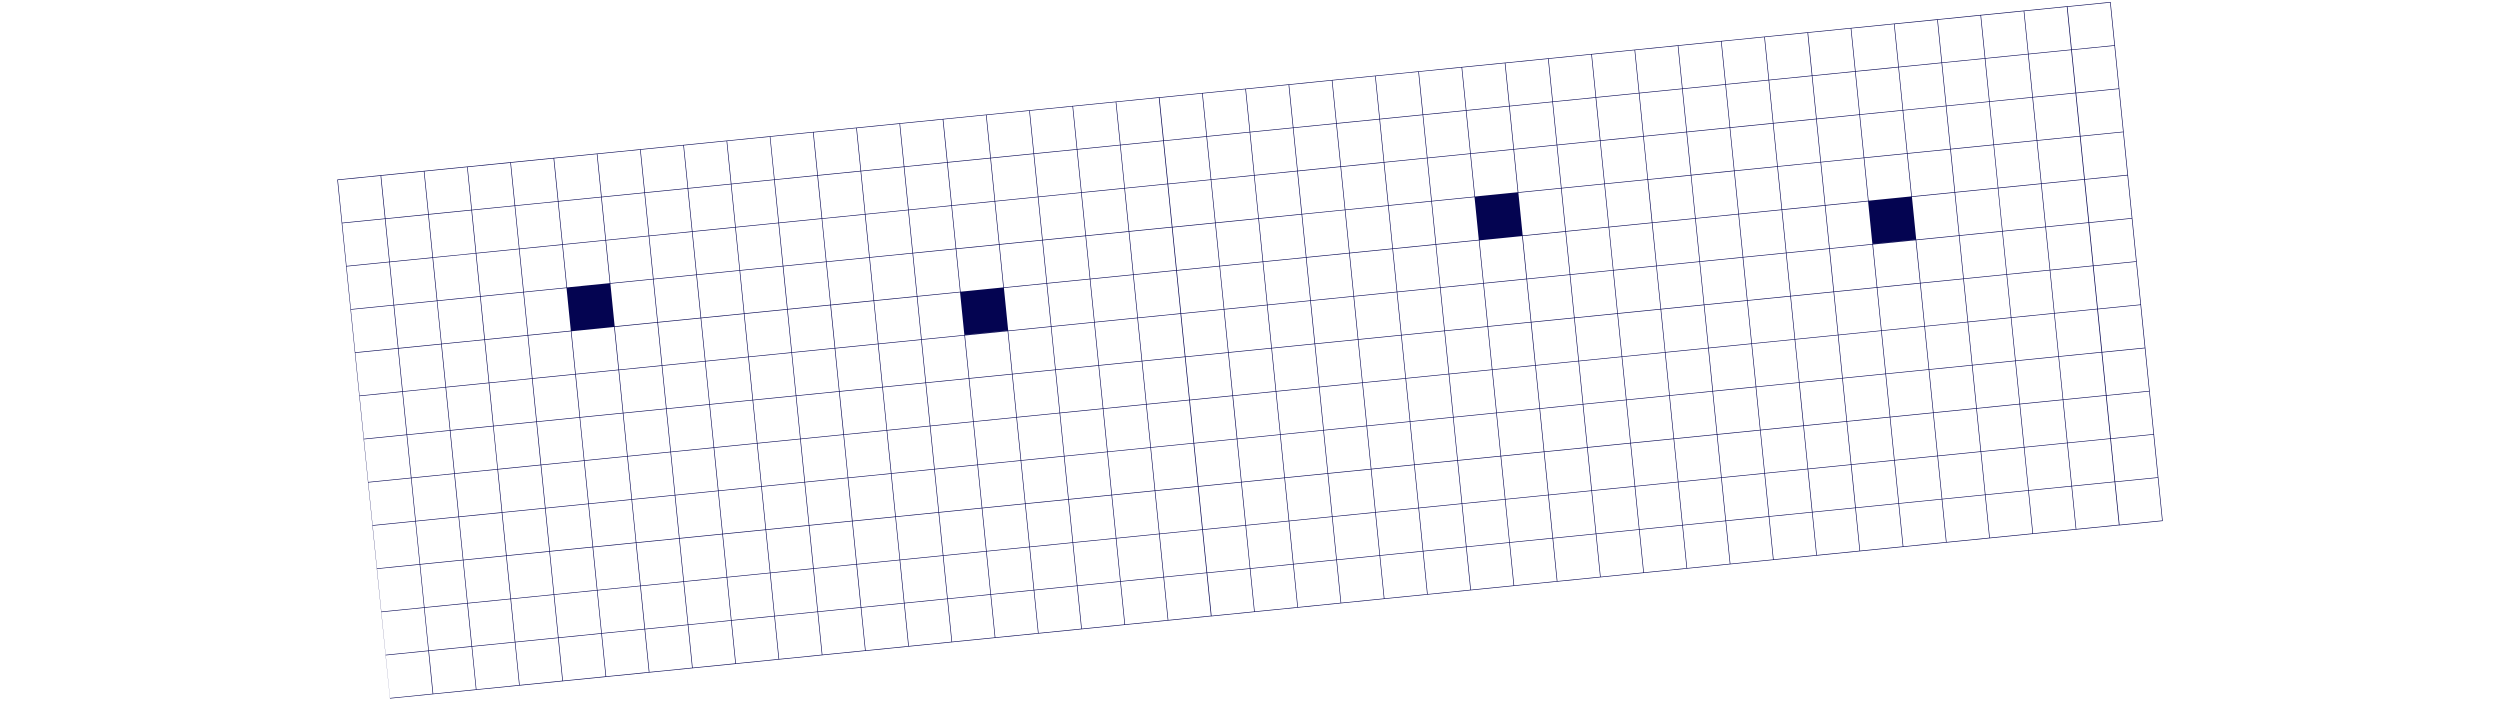 <svg width="3840" height="1100" xmlns="http://www.w3.org/2000/svg"><defs><linearGradient x1="203833.066%" y1="19585.677%" x2="190699.063%" y2="3176.095%" id="a"><stop stop-color="#040451" stop-opacity="0" offset="0%"/><stop stop-color="#040451" stop-opacity=".51" offset="42%"/><stop stop-color="#040451" stop-opacity=".87" offset="79%"/><stop stop-color="#040451" offset="100%"/></linearGradient></defs><g fill="none" fill-rule="evenodd"><path d="M0 0h3840v1100H0z"/><path d="M3321.9 799.382l-3.282-32.726-3.29-32.726-.093-.918-3.29-32.726-3.282-32.726-.093-.918-6.579-65.452-.093-.918-6.572-65.452-.093-.918-3.29-32.726-3.282-32.726-.092-.918-6.58-65.452-.093-.918-3.282-32.726-3.29-32.726-.092-.918-6.573-65.452L3241.907 3l-.919.092-65.346 6.553v-.128l-66.436 6.666-67.34 6.737-66.421 6.66-66.422 6.665-132.843 13.318-66.442 6.68-66.422 6.66-66.414 6.659-66.4 6.716-65.51 6.566-67.348 6.752-65.51 6.574v-.036l-67.34 6.752-66.421 6.659-66.421 6.666-132.843 13.318-66.422 6.666-66.421 6.66-65.347 6.551v-.128l-66.428 6.68-67.34 6.752-66.422 6.66-66.421 6.666-132.843 13.318-66.422 6.666-65.467 6.566v-.07l-67.34 6.758-66.421 6.659-65.51 6.566-67.326 6.738-65.51 6.566v-.035l-67.34 6.751-66.443 6.638-132.843 13.318-66.422 6.666-66.421 6.68L599.012 1073l66.421-6.659 66.415-6.666 66.421-6.595 66.421-6.66 66.422-6.665 65.51-6.567 67.347-6.752 66.422-6.666 66.421-6.659 65.51-6.566 66.393-6.66v.065l67.34-6.752 66.422-6.666 132.842-13.318 66.422-6.666 132.843-13.318 65.346-6.56v.128l67.34-6.751 66.422-6.66 66.421-6.665 66.443-6.68 66.421-6.66 66.422-6.666 66.421-6.659 65.51-6.574v.043l67.34-6.759 132.843-13.318 65.51-6.573 67.348-6.752 66.414-6.659 66.421-6.666 132.843-13.318 66.422-6.666 132.843-13.318 65.346-6.56v.128l67.34-6.751-.093-.918-.007-.014zm-10.873-98.997l3.29 32.726-32.755 3.28-32.591 3.273-6.58-65.452 32.598-3.266 32.755-3.287 3.283 32.726zm-530.31 53.06l-3.283-32.727 65.51-6.574 6.58 65.453-32.756 3.286-32.755 3.28-3.297-32.719zm-797.058 79.936l-3.29-32.726 65.51-6.574 3.29 32.727 3.282 32.726-32.755 3.286-32.755 3.28-3.282-32.719zm-597.651 59.81l-3.29-32.725 65.51-6.574 3.29 32.726 3.282 32.726-32.755 3.287-32.755 3.28-3.282-32.72zM2671.03 329.209l65.51-6.567 6.58 65.452-65.51 6.567-6.573-65.452h-.007zM2085.527 521.06l-32.755 3.287-32.755 3.28-6.58-65.453 65.51-6.574 6.58 65.46zm-5.654-65.538l32.755-3.28 32.755-3.286 3.29 32.726 3.282 32.726-65.51 6.573-6.572-65.459zM2015.787 495l3.283 32.726-32.755 3.287-32.755 3.28-3.29-32.727-3.283-32.726 32.755-3.287 32.755-3.28 3.29 32.727zm-66.421 6.659l3.29 32.726-65.51 6.574-3.29-32.726-3.283-32.727 65.51-6.566 3.283 32.719zm-66.422 6.666l3.29 32.726-32.755 3.287-32.599 3.265-6.572-65.452 32.598-3.265 32.755-3.287 3.283 32.726zm-63.146 39.25l-32.598 3.273-32.755 3.286-6.58-65.452 32.755-3.287 32.592-3.265 6.586 65.445zm-69.554-26.074l3.282 32.726-65.51 6.574-6.58-65.453 32.756-3.28 32.755-3.286 3.297 32.719zm-63.14 39.385l-32.754 3.287-32.755 3.28-6.58-65.453 65.51-6.573 6.58 65.459zm-69.675-26.06l3.283 32.726-32.755 3.287-32.755 3.28-6.58-65.453 32.755-3.286 32.755-3.28 3.297 32.726zm-66.421 6.659l3.282 32.726-65.51 6.574-6.572-65.452 32.755-3.28 32.755-3.287 3.29 32.719zm-63.14 39.385l-32.754 3.287-32.755 3.28-3.29-32.726-3.283-32.726 65.51-6.574 6.573 65.46zm-69.703-26.06l3.29 32.726-65.51 6.574-3.29-32.726-3.283-32.726 32.755-3.287 32.755-3.28 3.283 32.72zm-66.415 6.666l3.29 32.726-65.51 6.56v-.064l-6.565-65.374 65.467-6.567 3.318 32.72zm-63.138 39.321l-32.755 3.28-32.755 3.287-3.283-32.726-3.29-32.726 32.755-3.287 32.755-3.28v.064l6.573 65.388zm-72.973-58.793l6.58 65.453-65.51 6.566-6.58-65.452 32.755-3.28 32.755-3.287zm-63.132 39.393l3.29 32.726-32.755 3.287-32.755 3.28-3.112-30.97-3.467-34.469 65.51-6.573 3.29 32.719zm-66.222 8.402l3.112 30.976-65.51 6.573-6.58-65.452 65.297-6.545h.206l3.475 34.448zm-66.592 4.916l3.282 32.726-32.755 3.28-32.755 3.286-6.579-65.452 32.755-3.28 32.755-3.286 3.297 32.726zm-56.51 105.705l-65.51 6.566-6.58-65.452 34.5-3.464 31.04-3.095 6.55 65.445zm-5.632-65.502l32.755-3.28 32.755-3.287 3.112 30.97 3.453 34.483-32.755 3.28-32.755 3.286-6.565-65.452zm69.533 24.317l-3.112-30.976 32.755-3.287 32.755-3.28 6.58 65.452-65.51 6.574-3.468-34.483zm66.592-4.916l-3.282-32.726 65.51-6.574 3.29 32.726 3.282 32.726-32.755 3.287-32.755 3.28-3.29-32.72zm66.422-6.66l-3.283-32.725 65.51-6.567 3.468 34.47 3.112 30.975-30.996 3.11-34.5 3.457-3.311-32.72zm66.6-4.915l-3.468-34.47 32.755-3.286 32.72-3.28 6.571 65.452-32.719 3.28-32.755 3.287-3.105-30.983zm62.96-41.064l32.755-3.28 32.755-3.287 3.283 32.726 3.29 32.726-65.468 6.567v-.064l-6.615-65.388zm69.683 26.06l-3.29-32.727 32.755-3.286 32.755-3.28 3.283 32.726 3.29 32.726-32.755 3.287-32.755 3.28-3.283-32.726zm66.421-6.66l-3.29-32.726 65.51-6.573 6.58 65.452-32.755 3.28-32.755 3.286-3.29-32.718zm66.415-6.659l-3.283-32.726 65.51-6.566 6.58 65.452-65.51 6.574-3.297-32.734zm66.421-6.666l-3.282-32.726 32.755-3.287 32.755-3.28 6.58 65.453-32.756 3.287-32.762 3.244-3.29-32.69zm63.14-39.378l65.51-6.573 6.579 65.452-65.51 6.566-6.58-65.445zm69.703 26.06l-3.282-32.726 32.755-3.28 32.755-3.286 6.58 65.452-65.51 6.573-3.298-32.733zm66.422-6.666l-3.283-32.726 32.755-3.287 32.598-3.265 6.573 65.452-32.599 3.272-32.755 3.28-3.29-32.726zm63.146-39.257l32.598-3.265 32.755-3.287 3.283 32.726 3.29 32.726-32.756 3.28-32.598 3.272-6.572-65.452zm69.561 26.081l-3.29-32.726 32.756-3.28 32.755-3.286 3.282 32.726 3.29 32.726-65.51 6.573-3.283-32.733zm69.712 26.06l-6.58-65.452 32.755-3.287 32.755-3.28 6.58 65.453-32.755 3.286-32.755 3.28zm63.131-39.385l-3.29-32.726 65.51-6.574 6.58 65.452-32.755 3.28-32.755 3.287-3.29-32.719zm66.415-6.659l-3.283-32.726 65.51-6.567 6.58 65.453-34.514 3.471-31.032 3.088-3.261-32.719zm66.421-6.652l-3.283-32.726 32.755-3.287 32.755-3.28 6.58 65.453-32.755 3.286-32.755 3.28-3.297-32.726zm66.422-6.659l-3.283-32.726 65.51-6.574 6.58 65.452-32.756 3.28-32.755 3.287-3.296-32.719zm63.138-39.385l34.493-3.458 31.003-3.109 6.58 65.453-65.51 6.573-6.566-65.459zm596.782-60.778l-32.755 3.287-32.755 3.28-3.282-32.727-3.29-32.726 65.51-6.573 6.573 65.459zm-5.653-65.538l32.755-3.28 32.755-3.286 3.282 32.726 3.29 32.726-65.51 6.574-6.572-65.46zm-64.086 39.478l3.29 32.726-65.51 6.574-3.283-32.726-3.29-32.726 32.755-3.287 32.755-3.28 3.283 32.72zm-66.422 6.66l3.29 32.725-32.755 3.28-32.755 3.287-6.572-65.452 65.51-6.567 3.282 32.726zm-63.131 39.384v.043l-32.755 3.287-32.755 3.28-6.58-65.453 65.51-6.573 6.58 65.416zm-69.69-26.038l3.282 32.726-65.51 6.573-6.58-65.452 32.756-3.287 32.755-3.28 3.297 32.72zm-66.422 6.659l3.283 32.726-32.755 3.28-32.755 3.286-3.083-30.969-3.461-34.476 32.755-3.28 32.755-3.286 3.261 32.719zm-66.222 8.409l3.112 30.976-32.755 3.287-32.755 3.28-3.29-32.727-3.282-32.726 65.289-6.552h.206l3.475 34.462zm-66.592 4.916l3.29 32.726-65.51 6.574-6.573-65.453 32.755-3.286 32.755-3.28 3.283 32.719zm-62.092 40.246l32.755-3.287 32.755-3.28 3.111 30.97 3.461 34.468-65.51 6.574-6.572-65.445zm69.533 24.317l-3.112-30.976 65.51-6.574 6.58 65.452-65.51 6.567-3.468-34.47zm69.89 27.81l-6.58-65.452 32.755-3.28 32.755-3.287 6.58 65.452-32.756 3.28-32.755 3.287zm63.124-39.392l-3.283-32.727 65.51-6.566 3.468 34.462 3.112 30.976-31.054 3.095-34.513 3.45-3.24-32.69zm66.6-4.91l-3.461-34.468 65.51-6.574 6.565 65.41-32.755 3.286-32.755 3.28-3.105-30.933zm62.953-41.17l32.755-3.28 32.755-3.287 3.29 32.726 3.282 32.726-65.51 6.574-6.572-65.46zm69.704 26.06l-3.29-32.726 32.755-3.287 32.755-3.28 3.29 32.726 3.283 32.726-32.755 3.287-32.755 3.28-3.283-32.726zm66.422-6.66l-3.29-32.725 65.51-6.574 3.29 32.726 3.282 32.726-32.755 3.28-32.755 3.287-3.282-32.72zm66.421-6.658l-3.29-32.726 65.51-6.567 3.29 32.726 3.283 32.726-65.51 6.574-3.283-32.733zm66.421-6.667l-3.29-32.726 32.756-3.286 32.755-3.28 6.572 65.452-32.755 3.287-32.755 3.28-3.283-32.727zm29.373-36.923l-32.755 3.28-3.282-32.726-3.29-32.726 32.755-3.287 32.755-3.28 3.282 32.726 3.29 32.726-32.755 3.287zm-6.672-66.398l-32.755 3.286-6.572-65.452 65.51-6.566 6.58 65.452-32.763 3.28zm-33.68 3.265v.114l-32.756 3.28-32.755 3.286-3.29-32.726-3.282-32.726 3.276 32.613 3.29 32.726 32.754-3.28 32.762-3.287zm-69.698-25.946l3.29 32.726-32.755 3.287-32.755 3.28-3.29-32.726-3.282-32.726 65.51-6.574 3.282 32.733zm-66.421 6.66l3.29 32.725-65.51 6.574-3.29-32.726-3.283-32.726 65.51-6.567 3.283 32.72zm-129.553 46.079l-32.755 3.287-32.755 3.28-6.573-65.453 65.51-6.573 6.573 65.459zm-66.415 6.659l-65.51 6.573-3.282-32.726-3.29-32.726 65.51-6.566 6.572 65.445zm-69.71-26.06l3.289 32.726-32.79 3.258-32.756 3.287-6.58-65.452 65.51-6.566 3.326 32.747zm-63.133 39.385l-1.26.157-64.242 6.402-6.58-65.452 65.51-6.573 6.572 65.466zm-69.704-26.06l3.283 32.726-65.51 6.574-6.58-65.452 65.51-6.567 3.297 32.72zm-56.523 105.705l-30.975 3.11-34.521 3.485-6.58-65.452 65.51-6.566 6.566 65.423zm-69.704-26.06l3.282 32.726-32.755 3.28-32.755 3.287-6.58-65.452 65.51-6.574 3.298 32.733zm-66.422 6.667l3.283 32.726-32.755 3.286-32.755 3.28-6.58-65.452 32.755-3.287 32.755-3.28 3.297 32.727zm-36.13-30.357l-32.755 3.286-3.112-30.976-3.46-34.469 65.51-6.566 3.282 32.726 3.29 32.726-32.755 3.273zm-36.785-27.604l3.111 30.976-32.755 3.28-32.755 3.286-3.282-32.726-3.29-32.726 65.51-6.566 3.46 34.476zm-66.6 4.916l3.29 32.726-32.755 3.287-32.755 3.28-3.283-32.727-3.29-32.726 65.51-6.573 3.283 32.733zm-66.421 6.659l3.29 32.726-65.51 6.574-6.58-65.452 65.51-6.567 3.29 32.719zm-66.415 6.659l3.283 32.726-65.51 6.567-6.58-65.453 65.51-6.566 3.297 32.726zm-63.139 39.392l-32.755 3.287-32.598 3.266-6.572-65.453 65.389-6.552 6.536 65.452zm-66.435 6.531l-32.592 3.273-32.755 3.287-3.282-32.726-3.29-32.727 65.346-6.552 6.573 65.445zm-69.555-26.074l3.29 32.726-32.755 3.28-32.755 3.287-3.283-32.726-3.29-32.726 65.51-6.567 3.283 32.726zm-66.421 6.666l3.29 32.726-65.51 6.567-3.283-32.726-3.29-32.726 65.51-6.574 3.283 32.733zm-66.422 6.66l3.29 32.725-65.51 6.574-6.572-65.452 65.51-6.567 3.282 32.72zm-63.117 39.27v.114l-32.755 3.28-32.755 3.287-6.58-65.452 3.276 32.612 3.29 32.726 32.754-3.28 32.77-3.286zm-69.726-25.938l3.29 32.726-32.755 3.286-32.755 3.28-6.58-65.452 65.51-6.574 3.29 32.734zm-66.414 6.659l3.283 32.726-65.51 6.573-6.58-65.452 65.51-6.566 3.297 32.719zm-66.422 6.659l3.283 32.726-65.467 6.56v-.065l-6.551-65.345 65.467-6.567 3.268 32.69zm-63.146 39.328l-32.719 3.28-32.755 3.286-6.572-65.452 65.467-6.566 6.58 65.452zm-66.385 6.659l-32.755 3.28-32.755 3.286-3.283-32.726-3.29-32.726 65.51-6.566 6.573 65.452zm-69.712-26.06l3.29 32.726-32.755 3.287-32.755 3.28-6.572-65.453 65.51-6.573 3.282 32.733zm-63.131 39.378l-1.254.128-64.25 6.446-3.282-32.726-3.29-32.727 65.51-6.566 6.566 65.445zm-69.712-26.06l3.29 32.726-32.755 3.28-32.755 3.287-6.572-65.452 65.51-6.567 3.282 32.726zm-56.48 105.684l-30.997 3.109-34.506 3.457-3.283-32.726-3.29-32.726 65.51-6.573 6.565 65.459zm-69.712-26.06l3.29 32.726-32.755 3.287-32.755 3.28-3.283-32.726-3.29-32.727 32.756-3.286 32.755-3.28 3.282 32.726zm-29.365 36.924l32.755-3.28 6.572 65.452-32.755 3.287-32.755 3.28-6.58-65.453 32.763-3.286zm6.665 66.362l32.755-3.28 6.58 65.453-32.756 3.287-32.755 3.28-3.29-32.727-3.282-32.726 32.748-3.287zm36.956 29.347l-3.283-32.726 65.51-6.574 6.58 65.452-32.755 3.28-32.755 3.287-3.297-32.719zm63.153-39.35l32.755-3.28 32.755-3.286 6.572 65.452-34.5 3.458-31.003 3.109-6.58-65.453zm66.421-6.659l65.51-6.566 3.283 32.726 3.29 32.726-65.51 6.574-6.573-65.46zm69.712 26.06l-3.29-32.726 65.51-6.573 6.58 65.452-32.756 3.287-32.755 3.28-3.29-32.72zm63.131-39.385l34.5-3.457 30.996-3.11 6.58 65.453-65.51 6.566-6.566-65.452zm69.704 26.06l-3.282-32.726 32.755-3.287 32.755-3.28 6.572 65.453-34.464 3.457-31.003 3.11-3.333-32.727zm63.146-39.314l65.468-6.566 6.572 65.452-32.755 3.287-32.755 3.28-6.53-65.453zm66.386-6.659l32.755-3.287 32.755-3.28 3.29 32.727 3.283 32.726-32.755 3.287-32.755 3.28-6.573-65.453zm69.711 26.06l-3.29-32.726 65.51-6.574 3.29 32.726 3.283 32.726-32.755 3.28-32.755 3.287-3.283-32.719zm66.422-6.659l-3.29-32.726 32.755-3.287 32.755-3.28 3.283 32.726 3.29 32.727-65.51 6.573-3.283-32.733zm66.421-6.666l-3.29-32.726 32.756-3.287 32.755-3.28 3.282 32.726 3.29 32.726-32.755 3.287-32.755 3.28-3.283-32.726zm66.4-6.624l-3.29-32.726 65.51-6.573 3.283 32.726 3.29 32.726-32.755 3.28-32.755 3.286-3.283-32.719zm66.422-6.666l-3.29-32.726 32.755-3.287 32.755-3.28 3.283 32.727 3.29 32.726-65.51 6.573-3.283-32.733zm69.711 26.067l-6.58-65.452 32.756-3.287 32.598-3.265 6.58 65.452-32.599 3.273-32.755 3.28zm59.856-71.983l32.599-3.265 32.755-3.287 3.29 32.726 3.282 32.726-32.755 3.28-32.598 3.272-6.573-65.452zm69.612 26.053l-3.29-32.726 65.51-6.567 6.573 65.452-65.51 6.574-3.283-32.733zm63.132-39.378l65.51-6.574 3.282 32.726 3.29 32.726-32.755 3.287-32.755 3.28-6.572-65.445zm69.71 26.06l-3.289-32.726 32.755-3.28 32.755-3.287 3.283 32.726 3.29 32.726-32.756 3.28-32.755 3.287-3.282-32.726zm66.422-6.666l-3.29-32.726 32.756-3.287 32.755-3.28 3.282 32.726 3.29 32.726-65.51 6.574-3.283-32.733zm66.422-6.66l-3.29-32.725 65.51-6.574 3.283 32.726 3.29 32.726-32.756 3.287-32.755 3.28-3.282-32.72zm66.421-6.658l-3.29-32.726 65.51-6.574 3.283 32.726 3.29 32.726-32.755 3.28-32.755 3.287-3.283-32.72zm66.422-6.667l-3.29-32.726 65.51-6.566 6.572 65.452-65.51 6.574-3.282-32.734zm63.146-39.342l32.755-3.287 32.755-3.28 6.572 65.453-34.5 3.464-30.996 3.11-6.586-65.46zm66.421-6.659l65.51-6.574 3.29 32.726 3.283 32.726-32.755 3.287-32.756 3.28-6.572-65.445zm69.711 26.06l-3.29-32.726 32.756-3.28 32.755-3.287 6.572 65.452-32.755 3.28-32.755 3.287-3.283-32.726zm63.132-39.385l34.5-3.458 31.003-3.109 3.283 32.726 3.29 32.726-65.51 6.574-6.566-65.46zm69.711 26.06l-3.29-32.726 65.51-6.574 6.573 65.41-34.493 3.457-31.003 3.109-3.297-32.676zm63.132-39.421l65.51-6.567 6.58 65.453-65.51 6.573-6.58-65.459zm66.393-6.659l32.755-3.287 32.755-3.28 6.58 65.453-32.756 3.286-32.755 3.28-6.579-65.452zm69.704 26.06l-3.283-32.726 65.51-6.574 6.58 65.452-32.755 3.28-32.755 3.287-3.297-32.72zm66.422-6.66l-3.283-32.725 32.755-3.28 32.755-3.287 6.58 65.452-65.51 6.574-3.297-32.733zm66.421-6.665l-3.283-32.726 32.755-3.287 32.755-3.28 6.58 65.452-32.755 3.287-32.755 3.28-3.297-32.726zm66.421-6.66l-3.29-32.725 65.51-6.574 3.29 32.726 3.283 32.726-32.755 3.28-32.755 3.287-3.283-32.72zm-3.368-33.643l-6.572-65.452 65.51-6.574 3.283 32.726 3.29 32.726-65.51 6.574zm26.083-69.643l-32.755 3.28-3.296-32.705-3.29-32.726 65.51-6.573 6.58 65.452-32.749 3.272zm-39.412-63.083l-6.58-65.452 65.51-6.574 3.29 32.727 3.282 32.726-65.502 6.573zm-6.658-66.39l-3.283-32.727-3.29-32.726 65.51-6.574 3.283 32.726 3.29 32.726-65.51 6.574zm-4.223-32.627l3.29 32.726-65.51 6.566-6.572-65.452 32.755-3.287 32.755-3.28 3.282 32.727zm-63.132 39.378l-65.51 6.573-3.282-32.726-3.29-32.726 65.51-6.566 6.572 65.445zm-69.71-26.06l3.289 32.726-65.51 6.566-3.283-32.726-3.29-32.726 65.51-6.573 3.283 32.733zm-66.422 6.666l3.29 32.726-65.51 6.566-6.573-65.452 32.755-3.287 32.755-3.28 3.283 32.727zm-63.146 39.413l-65.51 6.574-6.573-65.452 32.755-3.28 32.755-3.287 6.573 65.445zm-66.415 6.695l-65.51 6.567-6.572-65.453 1.253-.128 64.236-6.445 6.593 65.459zm-66.414 6.666l-65.467 6.56-3.29-32.726-3.283-32.727 32.755-3.286 32.755-3.28 6.53 65.46zm-69.74-26.095l3.29 32.726-65.51 6.566-6.572-65.452 32.755-3.28 32.755-3.286 3.282 32.726zm-63.131 39.385l-65.51 6.566-3.29-32.726-3.283-32.726 65.51-6.573 6.573 65.459zm-69.712-26.06l3.29 32.726-65.51 6.574-6.572-65.452 34.492-3.458 31.004-3.11 3.296 32.72zm-63.067 40.296l6.572 65.452-65.51 6.573-3.282-32.726-3.29-32.726 65.51-6.573zm-63.139 39.385l3.29 32.726-32.755 3.287-32.755 3.28-3.283-32.727-3.29-32.726 65.51-6.573 3.283 32.733zm-68.864-27.106l-6.58-65.452 32.756-3.28 32.755-3.287 3.29 32.726 3.282 32.726-65.503 6.567zm-4.208-32.626l3.282 32.726-65.51 6.566-3.111-30.969-3.432-34.476 30.996-3.109 34.5-3.464 3.275 32.726zm-66.222 8.409l3.111 30.969-65.51 6.573-3.29-32.726-3.282-32.726 65.51-6.566 3.46 34.476zm-66.593 4.909l3.29 32.726-65.51 6.566-3.29-32.726-3.282-32.726 65.51-6.574 3.282 32.734zm-66.421 6.694l3.29 32.726-65.51 6.567-6.573-65.452 32.755-3.287 32.755-3.28 3.283 32.726zm-63.132 39.378l-65.51 6.574-3.29-32.726-3.282-32.726 32.755-3.287 32.755-3.28 6.572 65.445zm-69.711-26.06l3.29 32.726-65.347 6.553-6.579-65.452 32.598-3.266 32.755-3.287 3.283 32.726zm-63.146 39.257l-65.346 6.553-6.58-65.452 32.755-3.287 32.599-3.266 6.572 65.452zm-69.555-26.074l3.283 32.726-65.51 6.574-6.58-65.452 32.756-3.287 32.755-3.28 3.296 32.72zm-66.421 6.66l3.283 32.725-65.51 6.567-3.29-32.726-3.283-32.726 65.51-6.574 3.29 32.733zm-66.422 6.665l3.29 32.727-65.51 6.566-6.572-65.452 32.755-3.287 32.755-3.28 3.283 32.726zm-63.131 39.378l-65.51 6.574-3.29-32.726-3.283-32.726 65.51-6.567 6.573 65.445zm-69.711-26.06l3.29 32.727-65.51 6.566-3.29-32.726-3.283-32.726 65.51-6.574 3.283 32.734zm-66.422 6.617l3.29 32.726-65.51 6.567-6.573-65.453 32.755-3.286 32.755-3.28 3.283 32.726zm-63.132 39.378l-65.51 6.566-6.572-65.452 32.755-3.28 32.755-3.286 6.572 65.452zm-66.428 6.602l-65.468 6.567-6.579-65.453 1.26-.128 64.207-6.438 6.58 65.452zm-66.393 6.666l-65.51 6.567-6.58-65.452 32.755-3.28 32.734-3.287 6.6 65.452zm-69.704-26.06l3.282 32.726-65.51 6.567-6.58-65.452 65.51-6.574 3.298 32.733zM1076.052 488l-65.51 6.574-6.579-65.452 32.755-3.287 32.755-3.28 6.58 65.445zm-69.703-26.06l3.282 32.726-65.51 6.567-6.58-65.452 34.5-3.458 31.004-3.109 3.304 32.726zm-63.075 40.296l6.58 65.452-65.51 6.567-3.29-32.726-3.283-32.726 65.503-6.567zm-63.132 39.385l3.29 32.726-65.51 6.574-3.29-32.726-3.282-32.726 65.51-6.567 3.282 32.72zm-68.864-27.098l-6.58-65.453 65.511-6.573 3.283 32.726 3.29 32.726-65.504 6.574zm-4.18-32.62l3.283 32.726-65.51 6.574-3.112-30.976-3.467-34.469 30.989-3.13 34.5-3.458 3.318 32.733zm3.362 33.673l6.579 65.452-32.755 3.28-32.755 3.286-3.112-30.976-3.46-34.469 65.503-6.573zm-58.838 72.936l65.51-6.574 3.282 32.726 3.29 32.726-65.51 6.574-3.283-32.726-3.29-32.726zm39.427 63.076l32.755-3.287L827.036 681l3.283 32.726-65.51 6.573-6.58-65.452 32.82-3.258zm6.665 66.356l32.755-3.28 6.58 65.452-65.511 6.574-3.29-32.726-3.282-32.727 32.748-3.293zm6.665 66.362l32.755-3.28 3.282 32.727 3.29 32.726-65.51 6.573-3.14-30.99-3.468-34.469 32.79-3.287zm36.963 29.347l-3.29-32.726 65.51-6.574 3.283 32.726 3.29 32.726-30.997 3.11-34.506 3.457-3.29-32.719zm69.711 26.067l-6.58-65.452 32.756-3.28 32.755-3.287 6.572 65.453-1.253.12-64.25 6.446zm59.82-72.076l31.004-3.108 34.5-3.458 3.29 32.726 3.282 32.726-32.755 3.28-32.755 3.287-6.565-65.453zm69.712 26.06l-3.29-32.726 32.755-3.287 32.755-3.28 3.29 32.727 3.283 32.726-65.51 6.574-3.283-32.734zm66.421-6.659l-3.29-32.726 65.51-6.573 3.29 32.726 3.283 32.726-30.996 3.109-34.5 3.457-3.297-32.719zm66.422-6.659l-3.29-32.726 65.51-6.566 3.283 32.726 3.29 32.726-32.756 3.28-32.755 3.286-3.282-32.726zm66.421-6.666l-3.29-32.726 31.004-3.109 34.464-3.457 6.58 65.452-32.756 3.28-32.755 3.286-3.247-32.726zm63.14-39.314l32.719-3.287 32.755-3.28 6.579 65.453-65.474 6.566v-.05l-6.58-65.402zm69.675 26.06l-3.283-32.726 65.51-6.574 6.58 65.452-32.755 3.287-32.755 3.28-3.297-32.719zm66.421-6.659l-3.282-32.726 32.755-3.28 32.755-3.287 6.58 65.453-32.756 3.28-32.755 3.286-3.297-32.726zm66.422-6.666l-3.283-32.726 65.51-6.567 6.58 65.452-65.51 6.574-3.297-32.733zm63.131-39.378l65.51-6.574 3.29 32.726 3.283 32.726-32.755 3.287-32.755 3.28-6.573-65.445zm69.712 26.06l-3.29-32.726 32.755-3.28 32.755-3.287 3.29 32.726 3.282 32.726-32.755 3.28-32.755 3.287-3.282-32.726zm66.421-6.666l-3.29-32.726 32.755-3.287 32.755-3.28 3.29 32.726 3.283 32.726-65.51 6.574-3.283-32.733zm66.422-6.66l-3.29-32.725 32.755-3.287 32.598-3.266 6.573 65.452-32.599 3.273-32.755 3.28-3.282-32.726zm63.146-39.256l32.598-3.266 32.755-3.287 6.58 65.452-32.756 3.28-32.598 3.273-6.58-65.452zm66.279-6.645l32.755-3.287 32.755-3.28 6.58 65.452-65.51 6.574-6.58-65.46zm69.704 26.06l-3.283-32.726 65.51-6.574 6.58 65.452-32.755 3.287-32.755 3.28-3.297-32.72zm66.421-6.66l-3.282-32.725 32.755-3.28 32.755-3.287 3.29 32.726 3.282 32.726-32.755 3.28-32.755 3.287-3.29-32.726zm66.422-6.666l-3.29-32.726 65.51-6.566 3.46 34.469 3.112 30.969-65.51 6.573-3.282-32.719zm66.6-4.908l-3.469-34.47 65.51-6.573 3.29 32.726 3.283 32.726-32.755 3.287-32.755 3.28-3.105-30.976zm66.221-8.41l-3.29-32.726 32.755-3.28 32.755-3.286 3.29 32.726 3.283 32.726-30.996 3.109-34.5 3.457-3.297-32.726zm66.422-6.666l-3.29-32.726 32.755-3.287 32.755-3.28 6.572 65.453-1.253.128-64.242 6.445-3.297-32.733zm63.153-39.342l30.996-3.11 34.5-3.457 6.579 65.452-65.51 6.574-6.565-65.46zm69.704 26.06l-3.283-32.726 65.51-6.574 3.29 32.726 3.283 32.726-65.51 6.567-3.29-32.72zm66.421-6.66l-3.282-32.725 32.755-3.28 32.755-3.287 3.29 32.726 3.282 32.726-30.996 3.116-34.5 3.458-3.304-32.733zm66.422-6.666l-3.283-32.726 65.51-6.566 3.29 32.726 3.283 32.726-65.51 6.574-3.29-32.734zm66.421-6.659l-3.29-32.726 31.004-3.109 34.492-3.464 6.58 65.452-32.755 3.287-32.741 3.25-3.29-32.69zm63.132-39.385v-.035l32.755-3.287 32.755-3.28 3.283 32.726 3.29 32.726-65.51 6.574-6.573-65.424zm69.754 26.025l-3.29-32.726 65.51-6.574 3.283 32.726 3.29 32.726-32.755 3.287-32.755 3.28-3.283-32.72zm66.421-6.66l-3.29-32.725 65.51-6.574 3.283 32.726 3.29 32.726-32.755 3.28-32.755 3.287-3.283-32.72zm66.422-6.666l-3.29-32.726 65.51-6.566 6.572 65.452-65.51 6.574-3.282-32.734zm63.132-39.378l65.51-6.573 3.282 32.726 3.29 32.726-32.755 3.287-32.755 3.28-6.572-65.446zm73 58.786l-6.579-65.452 32.755-3.28 32.755-3.286 6.58 65.452-32.755 3.28-32.755 3.286zm63.125-39.392l-3.282-32.726 32.755-3.287 32.755-3.28 6.579 65.453-65.51 6.573-3.297-32.733zm29.373-36.923l-32.755 3.287-6.58-65.453 32.755-3.286 32.755-3.28 3.29 32.726 3.283 32.726-32.748 3.28zm-6.665-66.363l-32.755 3.287-3.283-32.726-3.29-32.726 32.756-3.28 32.755-3.287 3.282 32.726 3.29 32.726-32.755 3.28zm-6.7-66.356l-32.756 3.287-6.572-65.452 32.755-3.28 32.755-3.287 6.58 65.453-32.763 3.28zm-6.666-66.362l-32.755 3.286-6.58-65.452 65.511-6.566 3.29 32.726 3.282 32.726-32.748 3.28zm-39.405-63.12l-3.283-32.725-3.29-32.726 32.755-3.28 32.755-3.287 6.58 65.452-65.517 6.567zm26.083-69.649l-32.755 3.287-3.29-32.726-3.283-32.726 65.51-6.567 3.29 32.727 3.283 32.726-32.755 3.28zm-36.957-29.346l3.29 32.726-32.755 3.28-32.755 3.286-3.29-32.726-3.282-32.726 65.51-6.574 3.282 32.734zm-66.421 6.666l3.29 32.726-32.755 3.287-32.755 3.28-3.29-32.727-3.283-32.726 32.755-3.287 32.755-3.28 3.283 32.727zm-66.421 6.659l3.29 32.726-65.51 6.573-3.29-32.726-3.283-32.726 32.755-3.28 32.755-3.286 3.283 32.719zm-66.422 6.701l3.29 32.727-32.755 3.286-32.755 3.28-3.29-32.726-3.283-32.726 65.51-6.574 3.283 32.733zm-66.421 6.66l3.29 32.726-32.756 3.286-32.755 3.28-6.572-65.452 32.755-3.287 32.755-3.28 3.283 32.727zm-63.132 39.378l-65.51 6.573-6.573-65.452 65.51-6.566 6.573 65.445zm-66.422 6.609l-65.282 6.545h-.206l-3.468-34.377-3.112-30.976 65.51-6.573 6.558 65.38zm-69.875-27.746l3.461 34.469-65.51 6.574-6.58-65.453 32.756-3.286 32.755-3.28 3.118 30.976zm-66.222 8.409l3.283 32.726-32.755 3.28-32.755 3.287-6.58-65.453 31.004-3.109 34.5-3.457 3.303 32.726zm-66.421 6.666l3.282 32.726-32.755 3.287-32.755 3.28-6.579-65.452 65.51-6.574 3.297 32.733zm-66.422 6.66l3.283 32.725-30.996 3.11-34.5 3.464-6.58-65.452 32.756-3.287 32.755-3.28 3.282 32.72zm-63.153 39.342l-65.51 6.573-3.282-32.726-3.29-32.726 65.51-6.566 6.572 65.445zm-69.71-26.06l3.289 32.726-32.755 3.28-32.755 3.286-6.58-65.452 65.51-6.574 3.29 32.734zm-63.133 39.385l-34.5 3.457-30.995 3.11-6.58-65.453 32.755-3.287 32.755-3.28 6.565 65.453zm-69.71-26.025l3.289 32.726-65.51 6.574-6.58-65.452 32.755-3.28 32.755-3.287 3.29 32.72zm-66.415 6.66l3.282 32.726-32.755 3.28-32.755 3.286-6.58-65.452 65.51-6.574 3.298 32.733zm-63.182 39.349l-32.755 3.287-32.755 3.28-6.58-65.453 65.51-6.566 6.58 65.452zm-69.682-26.088l3.282 32.726-65.51 6.573-6.58-65.452 32.756-3.28 32.755-3.286 3.297 32.719zm-66.422 6.659l3.283 32.726-32.755 3.28-32.599 3.272L1794.35 283l32.598-3.266 32.755-3.286 3.29 32.726zm-63.146 39.257l-32.598 3.272-32.755 3.28-3.283-32.726-3.29-32.726 32.755-3.287 32.599-3.265 6.572 65.452zm-69.562-26.074l3.29 32.726-65.51 6.573-3.283-32.726-3.29-32.726 65.51-6.566 3.283 32.719zm-66.421 6.659l3.29 32.726-32.755 3.28-32.755 3.286-6.58-65.452 65.51-6.574 3.29 32.734zm-66.414 6.666l3.282 32.726-32.755 3.287-32.755 3.28-6.58-65.453 32.756-3.287 32.755-3.28 3.297 32.727zm-66.422 6.673l3.283 32.726-65.51 6.574-6.58-65.452 32.755-3.28 32.755-3.287 3.297 32.72zm-66.421 6.666l3.282 32.726-32.748 3.294-32.755 3.28-6.58-65.452 65.51-6.574 3.29 32.726zm-66.422 6.66l3.283 32.725-32.755 3.287-32.755 3.28-6.58-65.452 32.755-3.287 32.755-3.28 3.297 32.726zm-63.139 39.377l-32.755 3.287-32.755 3.28v-.064l-6.565-65.374 65.467-6.567 6.608 65.438zm-66.421 6.602l-65.261 6.546h-.214l-3.46-34.47-3.09-30.94 32.754-3.287 32.755-3.28 6.516 65.431zm-69.854-27.817l3.46 34.476-32.754 3.28-32.755 3.287-3.283-32.726-3.29-32.726 32.755-3.28 32.755-3.287 3.112 30.976zm-66.222 8.417l3.29 32.726-32.755 3.286-32.755 3.28-3.283-32.726-3.29-32.726 30.975-3.073 34.507-3.465 3.311 32.698zm-66.421 6.659l3.29 32.726-65.51 6.573-3.283-32.726-3.29-32.726 65.51-6.566 3.283 32.719zm-66.422 6.659l3.29 32.726-30.996 3.109-34.507 3.457-6.572-65.452 32.755-3.28 32.755-3.286 3.275 32.726zm-63.146 39.35l-32.755 3.279-32.755 3.287-3.29-32.726-3.282-32.726 65.51-6.574 6.572 65.46zm-69.711-26.06l3.29 32.725-32.755 3.287-32.755 3.28-6.573-65.452 32.755-3.287 32.755-3.28 3.283 32.726zm-63.132 39.377l-34.5 3.465-31.003 3.109-3.282-32.726-3.29-32.726 32.755-3.28 32.755-3.287 6.565 65.445zm-69.71-26.06l3.289 32.726-65.51 6.567-3.283-32.726-3.29-32.726 65.51-6.574 3.283 32.733zm3.381 33.644l3.433 34.505 3.111 30.976-65.51 6.566-6.58-65.452 65.546-6.595zm6.651 66.391l3.468 34.47 3.112 30.975-32.755 3.287-32.755 3.28-3.29-32.726-3.283-32.726 65.503-6.56zm-26.083 69.65l32.755-3.287 3.283 32.726 3.29 32.726-65.51 6.567-6.58-65.452 32.762-3.28zm39.42 63.076l6.572 65.452-34.492 3.458-31.003 3.109-3.29-32.727-3.283-32.726 65.496-6.566zm-26.083 69.65l32.755-3.287 6.58 65.452-65.51 6.566-3.283-32.726-3.29-32.726 32.748-3.28zm39.392 63.118l3.46 34.47 3.112 30.975-32.755 3.28-32.755 3.287L708.463 827l-3.29-32.726 65.51-6.56zm-26.083 69.65l32.755-3.287 3.29 32.726 3.282 32.726-65.51 6.567-6.58-65.453 32.763-3.28zm36.956 29.34l-3.283-32.727 32.755-3.287 32.755-3.28 6.573 65.453-65.51 6.574-3.29-32.734zm63.132-39.379l34.5-3.464 31.002-3.11 3.29 32.727 3.283 32.726-32.755 3.287-32.755 3.28-6.565-65.446zm69.71 26.06l-3.289-32.726 65.296-6.545h.207l6.572 65.452-32.755 3.28-32.755 3.287-3.275-32.748zm63.154-39.35l32.755-3.279 32.755-3.287 6.58 65.452-65.51 6.574-6.58-65.46zm69.704 26.06l-3.283-32.725 65.51-6.567.129 1.252 6.45 64.186-32.754 3.287-32.755 3.28-3.297-32.712zm63.16-39.171v-.206l34.493-3.465 31.003-3.11 3.29 32.727 3.282 32.726-32.755 3.287-32.755 3.28-6.558-65.24zm69.683 25.84l-3.283-32.727 32.755-3.28 32.755-3.286 6.58 65.452-34.507 3.436-31.01 3.13-3.29-32.726zm63.132-39.386l32.755-3.287 32.755-3.28v.065l6.565 65.38-65.467 6.56-6.608-65.438zm66.428-6.595l65.51-6.566 3.283 32.726 3.29 32.726-32.755 3.287-32.755 3.28v-.065l-6.573-65.388zm69.683 26.06l-3.29-32.726 65.51-6.574 3.283 32.726 3.29 32.726-32.755 3.287-32.755 3.28-3.283-32.719zm66.421-6.659l-3.29-32.726 32.756-3.28 32.755-3.287 6.572 65.453-32.755 3.28-32.755 3.286-3.283-32.726zm63.132-39.385l32.755-3.287 32.755-3.28 6.58 65.453-65.51 6.573-6.58-65.46zm69.711 26.06l-3.29-32.726 65.51-6.574 6.58 65.452-32.755 3.287-32.755 3.28-3.29-32.72zm66.415-6.66l-3.283-32.725 32.755-3.28 32.755-3.287 6.58 65.452-32.755 3.28-32.755 3.287-3.297-32.726zm66.421-6.665l-3.282-32.726 65.51-6.567 6.579 65.452-65.51 6.574-3.297-32.733zm63.139-39.378l32.755-3.287 32.598-3.266 6.573 65.452-32.599 3.273-32.755 3.28-6.572-65.452zm66.429-6.538l32.598-3.266 32.755-3.287 3.283 32.726 3.29 32.726-32.756 3.28-32.598 3.273-6.572-65.452zm69.561 26.074l-3.29-32.726 65.51-6.567 3.283 32.726 3.29 32.726-65.51 6.574-3.283-32.733zm66.422-6.66l-3.29-32.725 65.51-6.574 6.58 65.452-32.756 3.287-32.755 3.28-3.29-32.72zm69.71 26.068l-6.579-65.452 32.755-3.28 32.755-3.287 6.58 65.452-32.755 3.28-32.755 3.287zm59.843-72.112l32.755-3.286 32.755-3.28 6.58 65.452-65.51 6.574-6.58-65.46zm69.704 26.06l-3.283-32.726 65.51-6.573 6.58 65.452-32.755 3.287-32.755 3.28-3.297-32.72zm63.139-39.385l34.492-3.457 31.004-3.11 6.58 65.453-32.756 3.28-32.755 3.286-6.565-65.452zm69.704 26.06l-3.283-32.726 65.29-6.545h.206l6.58 65.452-65.51 6.574-3.283-32.755zm63.153-39.342l32.755-3.287 32.755-3.28 3.283 32.726 3.29 32.726-32.756 3.287-32.755 3.28-6.572-65.452zm69.711 26.06l-3.29-32.726 65.51-6.574.129 1.26 6.451 64.185-32.755 3.28-32.755 3.287-3.29-32.712zm63.153-39.18v-.205l34.5-3.458 30.996-3.109 6.58 65.452-65.51 6.574-6.566-65.253zm69.683 25.854l-3.283-32.726 32.755-3.286 32.755-3.28 6.58 65.452-34.5 3.458-31.003 3.109-3.304-32.727zm63.139-39.378l65.51-6.573 6.565 65.41v.035l-65.51 6.566-6.565-65.438zm66.414-6.701l65.51-6.567 3.29 32.726 3.283 32.726-65.51 6.574-6.573-65.46zm69.704 26.06l-3.29-32.726 65.51-6.574 3.29 32.726 3.283 32.726-32.755 3.287-32.755 3.28-3.283-32.72zm66.422-6.66l-3.29-32.725 32.755-3.28 32.755-3.287 6.572 65.452-32.755 3.28-32.755 3.287-3.282-32.726zm63.132-39.384l32.755-3.287 32.755-3.28 3.29 32.726 3.282 32.726-65.51 6.574-6.572-65.46zm69.71 26.06l-3.289-32.727 65.51-6.573 3.29 32.726 3.282 32.726-32.755 3.287-32.755 3.28-3.282-32.72zm66.422-6.66l-3.29-32.726 32.756-3.28 32.755-3.286 3.282 32.726 3.29 32.726-32.755 3.28-32.755 3.286-3.283-32.726zm66.422-6.666l-3.29-32.726 65.51-6.566 6.572 65.452-65.51 6.573-3.282-32.733zm63.131-39.378l32.755-3.287 32.599-3.265 6.58 65.452-32.6 3.273-32.754 3.28-6.58-65.453zm32.656-4.204l-32.755 3.28-3.29-32.727-3.283-32.726 32.755-3.287 32.599-3.265 6.572 65.452-32.598 3.273zm-6.665-66.363l-32.755 3.28-6.58-65.453 32.755-3.286 32.599-3.266 6.572 65.452-32.591 3.273zm-6.665-66.363l-32.755 3.28-3.283-32.726-3.29-32.726 32.756-3.287 32.598-3.266 6.58 65.453-32.606 3.272zm-6.672-66.363l-32.755 3.287-3.29-32.726-3.283-32.726 32.755-3.287 32.599-3.265 6.572 65.452-32.598 3.265zm-6.665-66.362l-32.755 3.286-6.58-65.452 65.354-6.552 6.572 65.452-32.591 3.266zm-39.406-63.112l-3.29-32.726-3.282-32.726 32.755-3.287 32.598-3.265 6.573 65.452-65.354 6.552zM3161.956 212l-32.755 3.28-6.58-65.453 32.756-3.287 32.598-3.265 6.572 65.452-32.59 3.273zm-6.665-66.363l-32.755 3.28-6.58-65.453 32.756-3.286 32.598-3.266 6.58 65.452-32.599 3.273zm-36.963-29.347l3.29 32.726-65.51 6.574-6.58-65.452 32.755-3.28 32.755-3.287 3.29 32.72zm-63.132 39.385l-32.755 3.287-32.755 3.28-6.58-65.452 65.51-6.574 6.58 65.46zm-69.704-26.038l3.283 32.726-65.51 6.573-6.58-65.452 32.755-3.287 32.755-3.28 3.297 32.72zm-66.407 6.623l3.282 32.726-32.755 3.28-32.755 3.287-6.579-65.452 65.51-6.567 3.297 32.726zm-66.422 6.666l3.283 32.726-32.755 3.287-32.755 3.28-6.58-65.452 65.51-6.574 3.297 32.733zm-66.435 6.63l3.282 32.727-65.51 6.574-6.58-65.453 32.756-3.286 32.755-3.28 3.297 32.719zm-66.422 6.66l3.283 32.726-65.51 6.567-6.58-65.453 32.755-3.28 32.755-3.286 3.297 32.726zm-63.132 39.385v.036l-32.755 3.286-32.755 3.28-3.282-32.726-3.29-32.726 65.51-6.574 6.572 65.424zm-69.704-26.024l3.29 32.726-65.51 6.573-6.572-65.452 32.755-3.287 32.755-3.28 3.282 32.72zm-63.131 39.385l-34.5 3.457-31.003 3.11-3.283-32.727-3.29-32.726 32.755-3.28 32.755-3.286 6.566 65.452zm-69.733-26.032l3.29 32.726-65.51 6.567-6.573-65.452 34.5-3.465 31.003-3.109 3.29 32.733zm-63.132 39.378l-65.51 6.574-6.572-65.452 32.755-3.287 32.755-3.28 6.572 65.445zm-66.435 6.624l-65.51 6.573-3.461-34.469-3.112-30.976 32.755-3.28 32.755-3.286 6.573 65.438zm-69.89-27.803l3.468 34.469-32.755 3.287-32.755 3.28-3.29-32.727-3.282-32.726 30.996-3.109 34.5-3.464 3.118 30.99zm-66.222 8.409l3.29 32.726-32.755 3.287-32.755 3.28-6.572-65.452 32.755-3.287 32.755-3.28 3.282 32.726zm-63.131 39.378l-65.51 6.574-3.283-32.726-3.29-32.726 65.51-6.567 6.573 65.445zm-69.712-26.081l3.29 32.726-32.755 3.287-32.755 3.28-3.283-32.727-3.29-32.726 65.51-6.573 3.283 32.733zm-66.421 6.659l3.29 32.726-65.51 6.574-3.283-32.727-3.29-32.726 32.755-3.286 32.755-3.28 3.283 32.719zm-66.422 6.659l3.29 32.726-32.755 3.28-32.755 3.286-3.282-32.726-3.29-32.726 32.755-3.28 32.755-3.286 3.282 32.726zm-69.71-26.06l6.579 65.452-32.755 3.287-32.599 3.265-6.58-65.452 32.6-3.265 32.754-3.287zm-59.857 71.976l-32.62 3.301-32.755 3.28-3.29-32.726-3.282-32.726 32.755-3.287 32.598-3.266 6.594 65.424zm-69.555-26.074l3.29 32.726-65.51 6.574-6.572-65.453 32.755-3.28 32.755-3.286 3.282 32.719zm-63.131 39.406l-32.755 3.287-32.755 3.28-3.283-32.726-3.29-32.726 65.51-6.574 6.573 65.46zm-69.711-26.06l3.29 32.726-65.51 6.574-3.283-32.726-3.29-32.726 32.755-3.287 32.755-3.28 3.283 32.72zm-66.422 6.66l3.29 32.725-32.755 3.28-32.755 3.287-3.283-32.726-3.29-32.726 65.51-6.567 3.283 32.726zm-66.429 6.673l3.29 32.726-32.755 3.287-32.755 3.28-3.282-32.727-3.29-32.726 65.51-6.574 3.282 32.734zm-66.421 6.659l3.29 32.726-65.51 6.573-3.283-32.726-3.29-32.726 32.755-3.287 32.755-3.28 3.283 32.72zm-66.421 6.659l3.29 32.726-65.468 6.566v-.042l-6.572-65.374 32.719-3.28 32.755-3.287 3.276 32.69zm-63.14 39.32l-32.719 3.28-32.755 3.287-3.29-32.726-3.282-32.726 65.467-6.566 6.58 65.452zm-69.675-26.066l3.29 32.726-32.755 3.28-32.755 3.286-6.573-65.452 32.755-3.28 32.755-3.286 3.283 32.726zm-63.132 39.385l-34.5 3.457-31.003 3.11-3.29-32.727-3.282-32.726 65.51-6.573 6.565 65.459zm-69.71-26.06l3.289 32.726-65.51 6.574-6.573-65.452 34.493-3.458 31.003-3.109 3.297 32.719zm-63.133 39.385l-32.755 3.28-32.755 3.287-6.572-65.452 32.755-3.28 32.755-3.287 6.572 65.452zm-66.442 6.624l-65.51 6.566-3.461-34.469-3.112-30.969 65.51-6.573 6.573 65.445zm-69.883-27.81l3.461 34.469-65.51 6.573-6.58-65.452 31.004-3.109 34.5-3.457 3.125 30.976zm-66.222 8.409l3.283 32.726-65.51 6.573-6.572-65.452 32.755-3.28 32.755-3.286 3.29 32.719zm-63.153 39.42l-32.755 3.287-32.755 3.28-3.29-32.726-3.282-32.726 65.51-6.574 6.572 65.46zm-69.704-26.06l3.29 32.727-32.755 3.286-32.755 3.28-3.29-32.726-3.282-32.726 32.755-3.287 32.755-3.28 3.282 32.726zm-29.373 36.924l32.755-3.28 3.283 32.726 3.29 32.726-32.755 3.287-32.755 3.28-6.573-65.452 32.755-3.287zm6.673 66.363l32.755-3.28 3.29 32.726 3.282 32.726-65.51 6.567-6.58-65.452 32.763-3.287zm39.398 63.111l6.58 65.452-65.51 6.574-3.283-32.726-3.29-32.726 65.503-6.574zm-26.083 69.607l32.755-3.28 6.573 65.453-65.51 6.573-6.58-65.452 32.762-3.294zm6.672 66.363l32.755-3.28 3.29 32.726 3.283 32.726-32.755 3.287-32.755 3.28-3.29-32.726-3.283-32.726 32.755-3.287zm6.665 66.363l32.755-3.287 6.58 65.452-32.755 3.287-32.755 3.28-3.283-32.726-3.29-32.727 32.748-3.28zm6.672 66.363l32.755-3.287 3.283 32.726 3.29 32.726-32.755 3.287-32.755 3.28-6.58-65.453 32.762-3.28zm6.665 66.362l32.755-3.287 6.58 65.453-32.755 3.286-32.755 3.28-3.29-32.726-3.283-32.726 32.748-3.28zm6.665 66.363l32.755-3.287 3.283 32.726 3.29 32.726-32.756 3.287-32.755 3.28-3.282-32.726-3.29-32.726 32.755-3.28zm40.253 62.073l-6.58-65.452 65.51-6.567 6.58 65.452-32.755 3.28-32.755 3.287zm63.125-39.392l-3.283-32.726 32.755-3.287 32.755-3.28 6.58 65.452-31.004 3.11-34.5 3.464-3.303-32.733zm66.421-6.66l-3.282-32.725 65.51-6.574 3.111 30.976 3.468 34.469-32.755 3.287-32.755 3.28-3.297-32.712zm66.222-8.409l-3.111-30.976 32.755-3.28 32.755-3.286 6.58 65.452-65.51 6.567-3.469-34.477zm63.324-37.599l32.755-3.28 32.755-3.287 3.112 30.97 3.51 34.468-65.51 6.574-6.622-65.445zm69.533 24.317l-3.097-30.969 32.755-3.287 32.755-3.28 3.283 32.727 3.29 32.726-65.51 6.566-3.476-34.483zm66.6-4.916l-3.29-32.726 65.51-6.574 6.58 65.452-32.755 3.28-32.755 3.287-3.29-32.72zm66.421-6.66l-3.29-32.725 30.997-3.11 34.5-3.457 6.579 65.452-65.51 6.574-3.276-32.733zm66.422-6.665l-3.29-32.726 65.467-6.567 6.573 65.452-65.51 6.56-3.24-32.72zm63.139-39.314l32.72-3.287 32.754-3.28 3.29 32.726 3.283 32.726-65.468 6.567v-.064l-6.58-65.388zm136.097 19.4l-3.29-32.725 32.755-3.28 32.755-3.287 3.29 32.726 3.282 32.726-32.755 3.28-32.755 3.287-3.282-32.726zm66.421-6.666l-3.29-32.726 65.51-6.566 3.283 32.726 3.29 32.726-65.51 6.574-3.283-32.734zm66.422-6.659l-3.29-32.726 65.51-6.573 3.283 32.726 3.29 32.726-32.756 3.287-32.755 3.28-3.282-32.72zm66.421-6.659l-3.29-32.726 32.756-3.28 32.755-3.286 6.572 65.452-32.755 3.28-32.755 3.286-3.283-32.726zm63.132-39.385l32.755-3.287 32.755-3.28 3.283 32.727 3.29 32.726-65.51 6.573-6.573-65.459zm73 58.786l-6.579-65.452 32.755-3.287 32.599-3.265 6.58 65.452-32.6 3.272-32.754 3.28zm59.857-71.983l32.599-3.265 32.755-3.287 3.29 32.726 3.282 32.726-32.755 3.28-32.598 3.272-6.573-65.452zm69.555 26.074l-3.29-32.726 32.755-3.287 32.755-3.28 3.29 32.727L1986 866.2l-65.51 6.573-3.282-32.733zm132.843-13.318l-3.29-32.726 32.755-3.28 32.755-3.286 3.283 32.726 3.29 32.726-32.756 3.28-32.755 3.286-3.282-32.726zm66.421-6.666l-3.29-32.726 65.51-6.567 3.283 32.726 3.29 32.726-65.51 6.574-3.283-32.733zm66.422-6.66l-3.29-32.725 65.51-6.574 3.282 32.726 3.29 32.726-30.996 3.11-34.507 3.457-3.29-32.72zm66.421-6.658l-3.29-32.726 32.755-3.28 32.755-3.287 3.112 30.97 3.46 34.475-32.754 3.28-32.755 3.287-3.283-32.72zm66.222-8.41l-3.112-30.975 32.755-3.287 32.755-3.28 6.573 65.452-65.51 6.574-3.46-34.483zm63.324-37.599l32.755-3.287 32.755-3.28 3.112 30.97 3.46 34.469-32.755 3.287-32.755 3.28-6.572-65.439zm69.533 24.31l-3.111-30.969 65.51-6.573 3.29 32.726 3.282 32.726-65.51 6.566-3.46-34.476zm66.6-4.916l-3.29-32.726 32.755-3.28 32.755-3.287 3.283 32.727 3.29 32.726-65.51 6.573-3.283-32.733zm66.421-6.659l-3.29-32.726 31.004-3.109 34.5-3.458 3.282 32.726 3.29 32.727-32.755 3.286-32.755 3.28-3.276-32.726zm66.422-6.659l-3.29-32.726 65.51-6.574 6.572 65.41-32.755 3.28-32.755 3.286-3.282-32.676zm63.131-39.42l32.755-3.288 32.755-3.28 6.58 65.453-65.51 6.574-6.58-65.46zm136.197 19.4l-3.282-32.726 32.755-3.28 32.755-3.286 6.58 65.452-32.756 3.28-32.755 3.286-3.297-32.726zm66.422-6.666l-3.283-32.726 65.51-6.567 6.58 65.453-65.51 6.573-3.297-32.733zm66.421-6.659l-3.282-32.726 65.51-6.574 6.58 65.452-32.756 3.287-32.755 3.28-3.297-32.719zm66.422-6.66l-3.283-32.725 32.755-3.28 32.755-3.287 6.572 65.452-32.755 3.28-32.755 3.287-3.29-32.726zm63.103-39.398l32.755-3.287 32.755-3.28 3.29 32.726 3.282 32.726-65.51 6.574-6.572-65.46zm69.711 26.06l-3.29-32.727 32.755-3.286 32.599-3.266 6.572 65.452-32.577 3.259-32.755 3.28-3.304-32.712zm125.117-79.418l3.283 32.726-32.755 3.28-32.599 3.272-6.572-65.452 32.598-3.265 32.755-3.287 3.29 32.726zm-3.382-33.637l-32.755 3.28-32.599 3.273-6.579-65.453 32.598-3.265 32.755-3.287 6.58 65.452zm-9.97-99.089l3.29 32.726-32.712 3.245-32.59 3.272-6.58-65.452 32.598-3.265 32.755-3.287 3.24 32.761zm-6.636-66.384l3.283 32.726-32.755 3.28-32.598 3.273-6.573-65.452 32.599-3.266 32.755-3.287 3.29 32.726zm-9.961-99.081l6.58 65.452-32.756 3.286-32.598 3.266-6.573-65.452 32.592-3.266 32.755-3.286zm-.086-.918l-32.755 3.287-32.591 3.265-6.58-65.452 65.347-6.552 6.58 65.452zm-9.969-99.118l3.29 32.727-65.346 6.552-6.573-65.452 32.592-3.266 32.755-3.287 3.282 32.726zm-6.658-66.34l3.29 32.725-32.755 3.28-32.591 3.272-6.58-65.452 32.599-3.265 32.755-3.287 3.282 32.726zm-6.664-66.357l3.282 32.726-32.755 3.287-32.605 3.237-6.573-65.452 32.599-3.265 32.755-3.287 3.297 32.754zm-9.97-99.088l3.283 32.726 3.29 32.726-32.755 3.287-32.598 3.265-6.573-65.452 65.354-6.552zm-66.435 6.538l6.572 65.452-32.598 3.272-32.755 3.287-6.572-65.452 65.353-6.56zm-66.258 6.659l6.58 65.452-32.755 3.28-32.755 3.286-3.283-32.726-3.29-32.726 65.503-6.566zm-66.414 6.659l3.283 32.726 3.29 32.726-32.756 3.287-32.755 3.28-3.282-32.727-3.29-32.726 65.51-6.566zm-66.422 6.666l3.283 32.726 3.29 32.726-65.51 6.574-3.283-32.726-3.29-32.726 65.51-6.574zm-66.421 6.595l3.283 32.726 3.29 32.726-65.51 6.567-6.573-65.453 65.51-6.566zm-66.422 6.659l6.573 65.452-32.72 3.301-32.755 3.28-3.282-32.726-3.29-32.726 65.474-6.581zm-66.421 6.666l3.283 32.726 3.29 32.726-65.51 6.574-3.283-32.726-3.29-32.726 65.51-6.574zm-66.421 6.66l3.282 32.725 3.29 32.726-32.755 3.28-32.755 3.287-6.572-65.452 65.51-6.567zm-66.422 6.694l6.572 65.41v.035l-65.51 6.566-3.29-32.726-3.282-32.726 65.51-6.56zm-66.414 6.666l3.29 32.726 3.282 32.726-65.51 6.574-3.29-32.726-3.282-32.726 65.51-6.574zm-66.422 6.659l3.29 32.726 3.283 32.726-32.755 3.28-32.755 3.287-3.098-30.92-3.46-34.476 65.495-6.623zm-66.421 6.659l3.468 34.47 3.111 30.975-31.003 3.145-34.5 3.457-3.29-32.726-3.282-32.726 65.496-6.595zm-66.422 6.695l6.58 65.452-65.51 6.573-6.573-65.452 65.503-6.573zm-66.435 6.623l6.572 65.452-32.755 3.28-32.755 3.287-6.58-65.452 65.518-6.567zm-66.422 6.66l6.572 65.451-34.478 3.45-31.003 3.11-6.58-65.452 65.49-6.56zm-66.421 6.637l3.29 32.726 3.282 32.726-65.51 6.574-6.58-65.452 65.518-6.574zm-66.422 6.659l3.29 32.726 3.283 32.726-65.51 6.567-6.573-65.453 65.51-6.566zm-66.421 6.659l6.58 65.452-32.756 3.287-32.755 3.28-3.268-32.69-3.283-32.727 65.482-6.602zm-66.422 6.666l6.58 65.452-65.51 6.574-3.29-32.726-3.283-32.726 65.503-6.574zm-66.421 6.66l6.58 65.451-32.756 3.28-32.755 3.287-3.29-32.726-3.282-32.726 65.503-6.567zm-66.422 6.658l6.58 65.452-32.755 3.287-32.577 3.287-6.58-65.452 65.332-6.574zm-66.428 6.538l6.572 65.452-32.598 3.273-32.755 3.287-6.58-65.452 65.36-6.56zm-66.272 6.645l6.572 65.452-32.755 3.28-32.755 3.287-6.58-65.452 65.518-6.567zm-66.422 6.66l3.29 32.725 3.283 32.726-32.755 3.287-32.755 3.28-3.29-32.726-3.283-32.726 65.51-6.567zm-66.421 6.665l3.29 32.726 3.282 32.726-65.51 6.574-3.29-32.726-3.282-32.726 65.51-6.574zm-66.422 6.66l6.58 65.451-65.51 6.567-6.573-65.452 65.503-6.567zm-66.442 6.687l6.579 65.452-32.755 3.287-32.755 3.28-3.29-32.727-3.282-32.726 65.503-6.566zm-66.422 6.666l6.58 65.452-65.51 6.574-3.29-32.726-3.283-32.726 65.503-6.574zm-66.421 6.659l6.58 65.452-65.51 6.56v-.064l-6.566-65.374 65.496-6.574zm-66.429 6.595l6.58 65.452-65.468 6.567-6.58-65.452 65.468-6.567zm-66.329 6.66l3.29 32.725 3.282 32.726-32.755 3.28-32.755 3.287-6.579-65.452 65.517-6.567zm-66.421 6.658l3.29 32.726 3.282 32.726-32.755 3.287-32.755 3.28-3.112-30.969-3.468-34.47 65.518-6.58zm-66.422 6.666l3.46 34.47 3.113 30.968-30.997 3.11-34.5 3.464-6.579-65.452 65.503-6.56zm-66.421 6.66l3.29 32.725 3.282 32.726-32.755 3.28-32.755 3.287-6.58-65.452 65.518-6.567zm-66.436 6.623l6.572 65.452-32.755 3.287-32.755 3.28-6.58-65.453 65.518-6.566zm-66.457 6.694l6.572 65.453-34.5 3.464-31.003 3.11-3.282-32.727-3.29-32.726 65.503-6.574zm-66.422 6.66l3.283 32.726 3.29 32.726-32.755 3.28-32.755 3.286-6.58-65.452 65.517-6.567zm-66.4 6.63l3.29 32.726 3.283 32.726-65.51 6.567-6.58-65.452 65.517-6.567zm-66.421 6.666l6.572 65.452-65.51 6.574-6.58-65.452 65.518-6.574zm-128.685 45.952l-3.29-32.726 65.51-6.567 3.29 32.726 3.283 32.726-32.755 3.28-32.755 3.287-3.283-32.726zm6.665 66.363l-3.282-32.726 32.755-3.28 32.755-3.287 6.58 65.452-65.51 6.574-3.298-32.733zm6.672 66.362l-3.29-32.726 65.51-6.566 6.573 65.452-65.51 6.574-3.283-32.734zm3.376 33.637l32.755-3.287 32.755-3.28 3.29 32.727 3.282 32.726-65.51 6.573-6.572-65.459zm9.968 99.117l-3.29-32.726 65.51-6.566 3.283 32.726 3.29 32.726-32.755 3.28-32.755 3.286-3.283-32.726zm6.665 66.363l-3.29-32.726 32.756-3.28 32.755-3.286 3.29 32.726 3.282 32.726-65.51 6.573-3.283-32.733zm6.665 66.363l-3.282-32.726 32.755-3.28 32.755-3.287 6.58 65.452-65.51 6.574-3.298-32.733zm3.425 33.637l32.755-3.287 32.755-3.28 3.283 32.726 3.29 32.726-65.51 6.574-6.573-65.46zm9.97 99.081l-3.29-32.726 32.755-3.287 32.755-3.28 3.29 32.727 3.282 32.726-65.51 6.574-3.283-32.734zm6.664 66.363l-3.282-32.726 32.755-3.287 32.755-3.28 6.58 65.453-65.51 6.573-3.298-32.733zm6.672 66.363l-3.29-32.726 32.756-3.287 32.755-3.28 3.282 32.726 3.29 32.726-65.51 6.574-3.283-32.733zm9.97 99.089l-6.58-65.452 32.755-3.287 32.755-3.28 3.29 32.726 3.282 32.726-65.503 6.567zm66.42-6.666l-6.579-65.453 65.51-6.573 6.573 65.452-65.503 6.574zm66.358-6.674l-6.55-65.452 32.754-3.28 32.755-3.286 6.572 65.452-65.53 6.566zm66.422-6.659l-6.58-65.452 34.5-3.457 31.003-3.11 3.283 32.727 3.29 32.726-65.496 6.566zm66.414-6.666l-3.283-32.726-3.29-32.726 65.51-6.574 6.573 65.452-65.51 6.574zm66.421-6.659l-6.572-65.452 65.51-6.567 6.572 65.452-65.51 6.567zm66.443-6.623l-6.58-65.453 32.756-3.286 32.755-3.28 3.29 32.726 3.282 32.726-65.503 6.567zm66.422-6.667l-6.58-65.452 65.51-6.573 3.29 32.726 3.283 32.726-65.503 6.573zm66.421-6.659l-6.58-65.452 32.756-3.28 32.755-3.286 3.29 32.726 3.282 32.726-65.503 6.566zm66.422-6.659l-6.58-65.452 32.755-3.287 32.755-3.28 3.112 30.97 3.46 34.469-65.502 6.58zm66.421-6.666l-3.468-34.462-3.111-30.976 32.755-3.287 32.755-3.28 6.58 65.453-65.51 6.552zm66.422-6.595l-6.573-65.452 65.467-6.567 6.58 65.453-65.474 6.566zm66.393-6.659l-6.573-65.452 65.51-6.574 6.58 65.452-65.517 6.574zm66.421-6.659l-3.29-32.726-3.282-32.726 32.755-3.28 32.755-3.287 6.58 65.453-65.518 6.566zm66.421-6.659l-3.29-32.726-3.282-32.726 32.755-3.287 32.755-3.28 3.29 32.726 3.282 32.726-65.51 6.567zm66.422-6.666l-6.58-65.452 65.51-6.574 3.29 32.726 3.283 32.726-65.503 6.574zm66.421-6.66l-6.58-65.451 32.756-3.28 32.755-3.287 3.29 32.726 3.282 32.726-65.503 6.567zm66.422-6.658l-6.58-65.452 65.51-6.567 3.29 32.726 3.283 32.726-65.503 6.567zm66.421-6.666l-6.58-65.453 32.756-3.286 32.598-3.273 6.573 65.452-65.347 6.56zm66.429-6.531l-6.572-65.452 32.598-3.266 32.755-3.287 6.58 65.452-65.361 6.553zm66.272-6.645l-3.29-32.726-3.283-32.726 65.51-6.567 6.58 65.452-65.517 6.567zm66.421-6.666l-6.572-65.452 65.51-6.574 6.58 65.452-65.518 6.574zm66.422-6.66l-3.29-32.725-3.283-32.726 32.755-3.28 32.755-3.287 6.573 65.452-65.51 6.567zm66.421-6.658l-6.58-65.453 32.756-3.286 32.755-3.28 6.572 65.452-65.503 6.567zm66.422-6.667l-6.58-65.452 34.5-3.464 31.003-3.11 3.29 32.727 3.283 32.726-65.496 6.573zm66.421-6.659l-6.58-65.452 32.756-3.28 32.755-3.286 6.572 65.452-65.503 6.566zm66.422-6.659l-6.58-65.452 65.51-6.566 6.573 65.452-65.503 6.566zm66.435-6.63l-6.572-65.452 65.51-6.574 6.58 65.452-65.518 6.574zm66.422-6.66l-3.29-32.725-3.282-32.726 65.51-6.574 6.579 65.452-65.517 6.574zm66.421-6.658l-3.29-32.726-3.282-32.726 32.755-3.287 32.755-3.28 3.29 32.726 3.282 32.726-65.51 6.567zm66.422-6.666l-6.58-65.453 65.51-6.573 3.112 30.976 3.46 34.469-65.502 6.58zm66.421-6.66l-3.467-34.469-3.112-30.976 32.755-3.28 32.755-3.286 6.58 65.452-65.51 6.56zm66.415-6.694l-6.573-65.452 65.51-6.567 6.573 65.452-65.51 6.567zm66.414-6.666l-6.572-65.452 65.51-6.574 3.282 32.726 3.29 32.726-65.51 6.574zm66.421-6.66l-3.282-32.725-3.29-32.726 32.755-3.28 32.755-3.287 3.283 32.726 3.29 32.726-65.51 6.567zm66.422-6.658l-3.283-32.726-3.29-32.727 32.756-3.286 32.755-3.28 3.282 32.726 3.29 32.726-65.51 6.567zm66.421-6.667l-3.282-32.726-3.29-32.726 65.51-6.573 6.58 65.452-65.518 6.573zm66.422-6.659l-3.283-32.726-3.29-32.726 32.755-3.28 32.756-3.286 6.579 65.452-65.517 6.566zm66.421-6.659l-3.29-32.726-3.282-32.726 65.51-6.566 6.58 65.452-65.518 6.566zm66.422-6.666l-3.29-32.726-3.283-32.726 32.755-3.287 32.599-3.272 6.572 65.452-65.353 6.56zm66.436-6.53l-6.573-65.453 32.591-3.265 32.755-3.287 3.283 32.726 3.29 32.726-65.347 6.552z" fill="url(#a)" fill-rule="nonzero"/></g></svg>